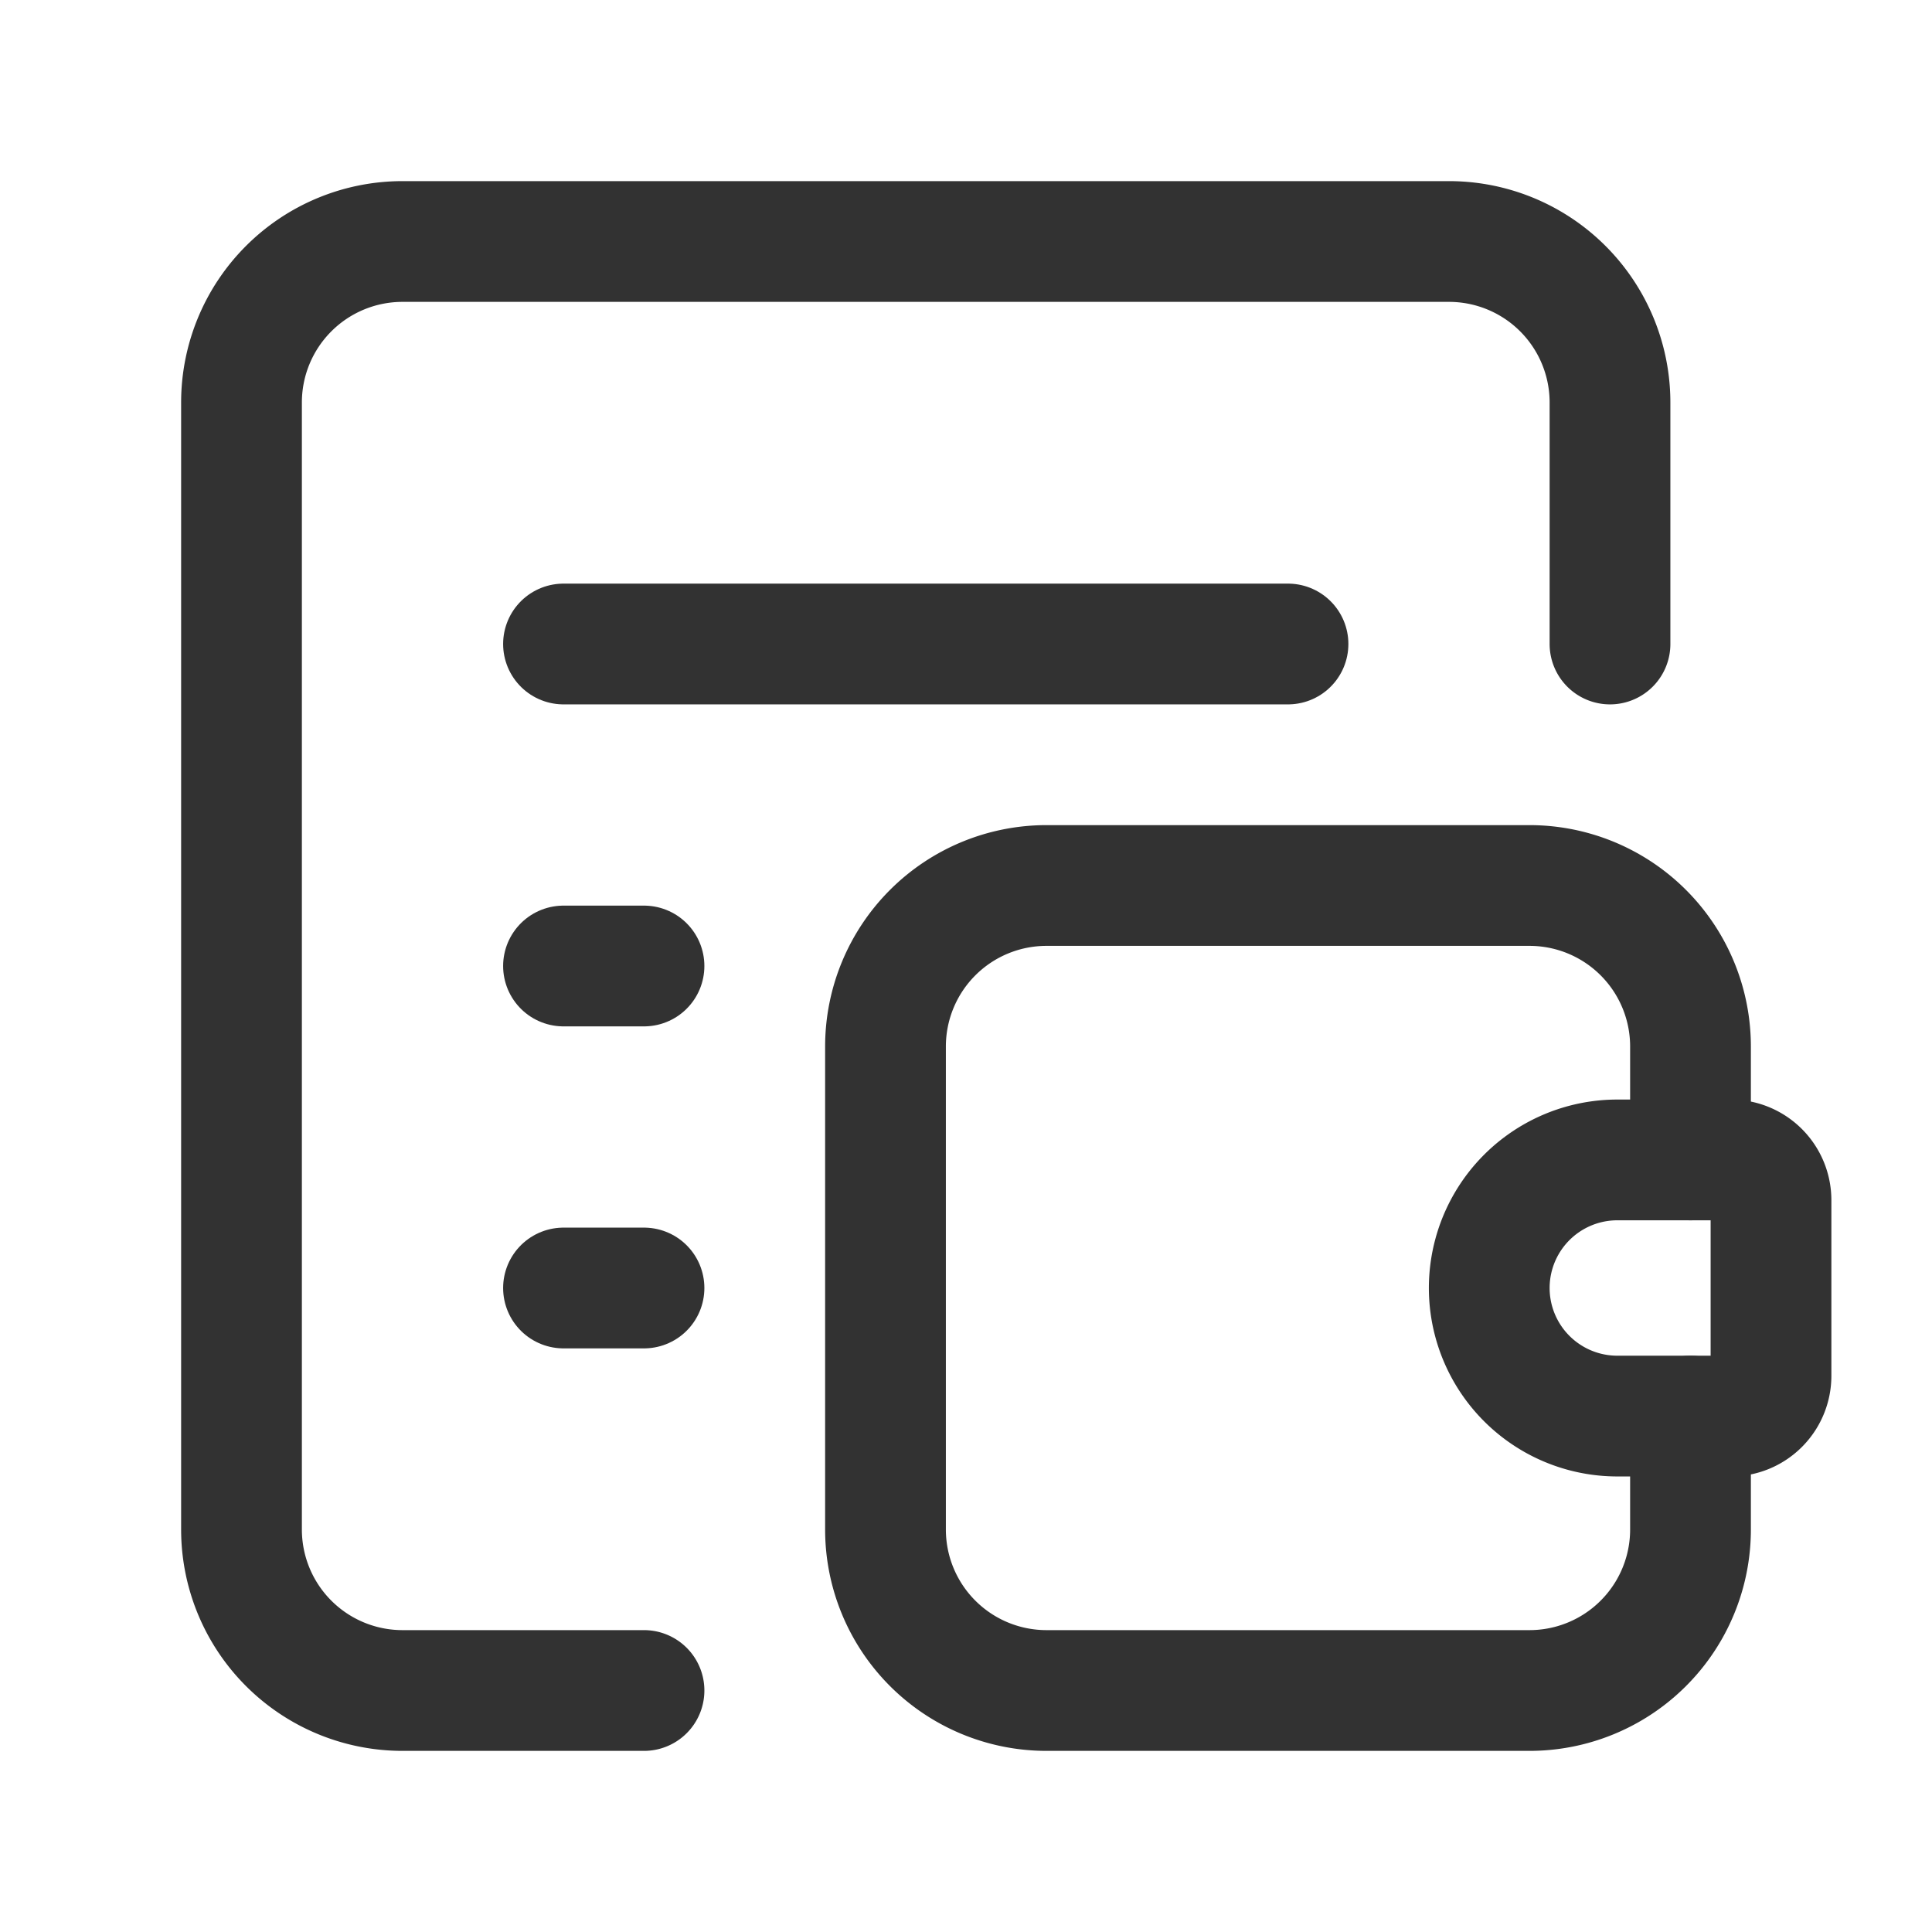 <svg id="Layer_3" data-name="Layer 3" xmlns="http://www.w3.org/2000/svg" viewBox="0 0 24 24"><path d="M24,24H0V0H24Z" fill="none"/><path d="M20,8V5a2,2,0,0,0-2-2H5A2,2,0,0,0,3,5V19a2,2,0,0,0,2,2H8" fill="none" stroke="#323232" stroke-linecap="round" stroke-linejoin="round" stroke-width="1.5"/><path d="M21,17.591V19a2,2,0,0,1-2,2H13a2,2,0,0,1-2-2V13a2,2,0,0,1,2-2h6a2,2,0,0,1,2,2V14.409" fill="none" stroke="#323232" stroke-linecap="round" stroke-linejoin="round" stroke-width="1.5"/><path d="M20.091,14.409H21.5a.5.5,0,0,1,.5.5v2.182a.5.5,0,0,1-.5.5H20.091A1.591,1.591,0,0,1,18.5,16v0A1.591,1.591,0,0,1,20.091,14.409Z" fill="none" stroke="#323232" stroke-linecap="round" stroke-linejoin="round" stroke-width="1.5"/><line x1="7" y1="8" x2="16" y2="8" fill="none" stroke="#323232" stroke-linecap="round" stroke-linejoin="round" stroke-width="1.5"/><line x1="7" y1="12" x2="8" y2="12" fill="none" stroke="#323232" stroke-linecap="round" stroke-linejoin="round" stroke-width="1.5"/><line x1="7" y1="16" x2="8" y2="16" fill="none" stroke="#323232" stroke-linecap="round" stroke-linejoin="round" stroke-width="1.5"/></svg>